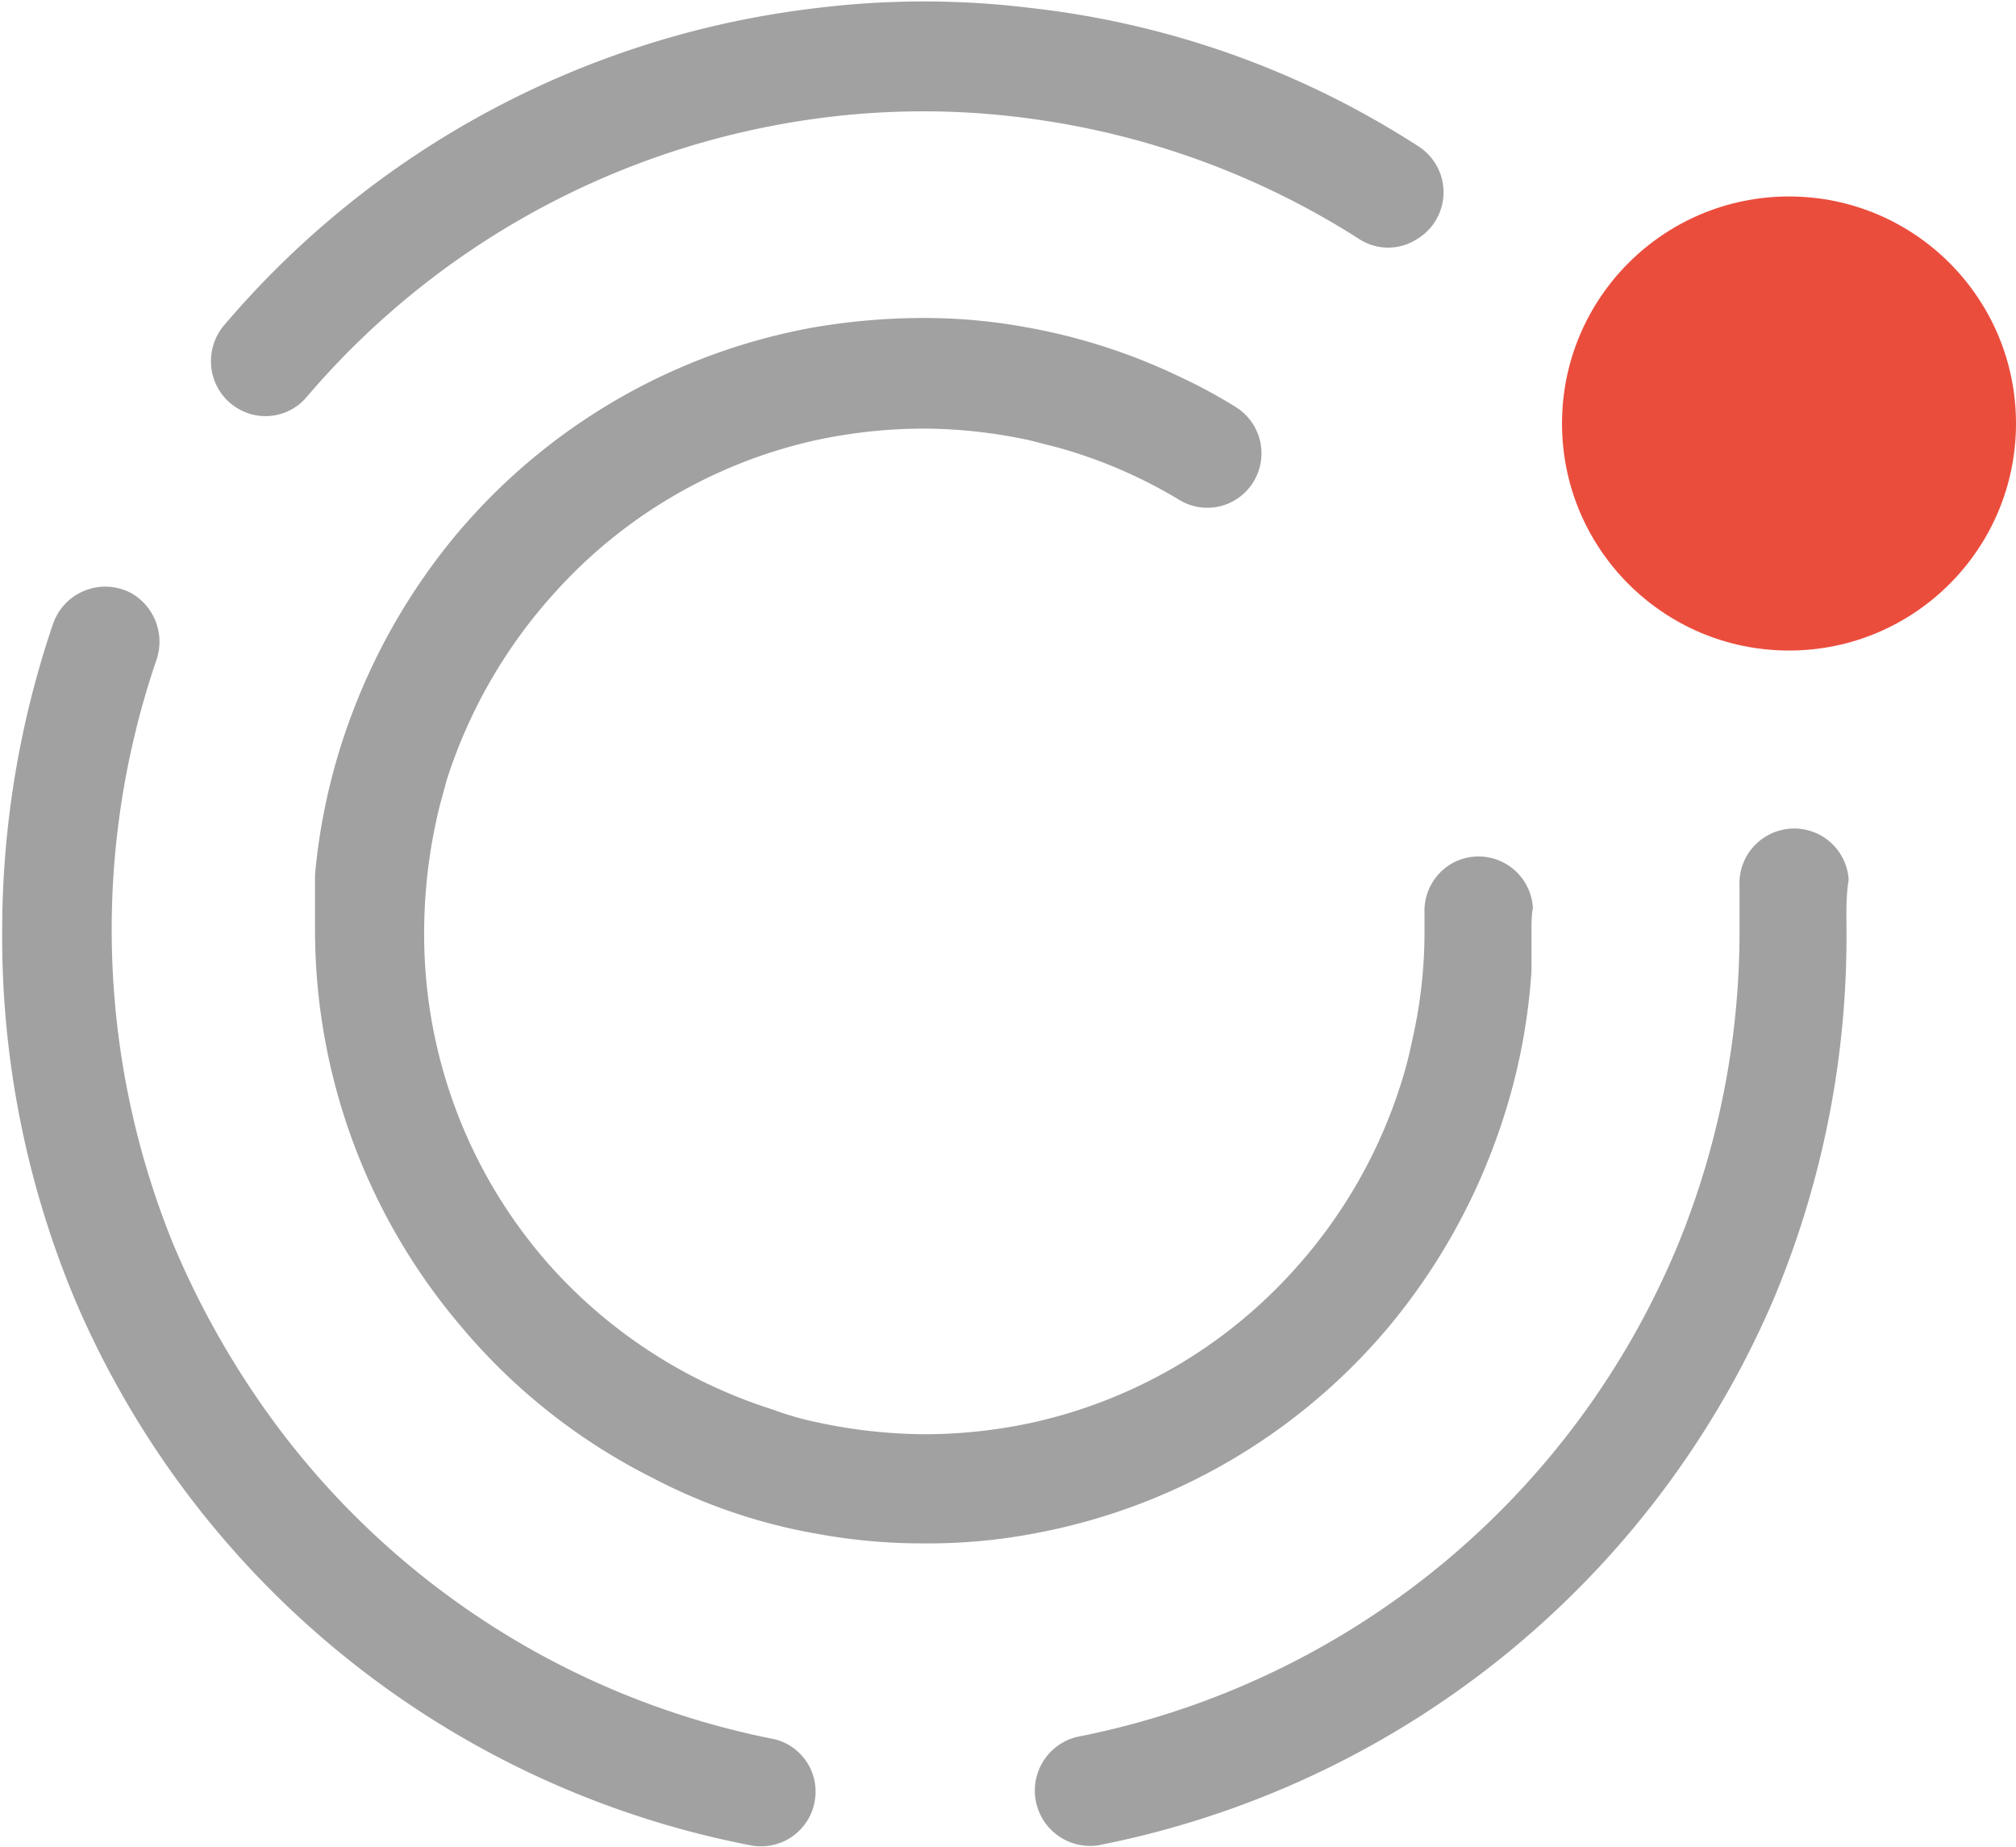 <svg id="Layer_1" data-name="Layer 1" xmlns="http://www.w3.org/2000/svg" viewBox="0 0 27.71 25.38"><defs><style>.cls-1{fill:none;}.cls-2{fill:#a1a1a1;}.cls-3{fill:#eb4d3d;}</style></defs><rect class="cls-1" width="27.71" height="25.38"/><path class="cls-2" d="M303.62,387.73h0a.75.75,0,0,1-.89.74,12.72,12.72,0,0,1-9.29-7.5,12.92,12.92,0,0,1-1-5.06,13.12,13.12,0,0,1,.7-4.23.76.76,0,0,1,1.09-.41h0a.77.77,0,0,1,.33.91,11.47,11.47,0,0,0,.22,8h0a11.88,11.88,0,0,0,1.47,2.57A11.24,11.24,0,0,0,303,387,.74.74,0,0,1,303.62,387.73Z" transform="translate(-292.41 -363.11)"/><path class="cls-2" d="M317.79,375.9a12.89,12.89,0,0,1-1,5.06,12.77,12.77,0,0,1-9.29,7.51.76.76,0,0,1-.29-1.49,11.29,11.29,0,0,0,8.27-6.78,11.36,11.36,0,0,0,.84-4.3c0-.2,0-.4,0-.61a.75.75,0,0,1,.37-.69h0a.75.75,0,0,1,1.13.6C317.78,375.44,317.79,375.67,317.79,375.9Z" transform="translate(-292.41 -363.11)"/><path class="cls-2" d="M311.88,366.4h0a.73.73,0,0,1-.78,0,11.15,11.15,0,0,0-4.53-1.66,10.85,10.85,0,0,0-2.94,0,11.18,11.18,0,0,0-7,3.82.74.74,0,0,1-.94.17.75.75,0,0,1-.38-.66.76.76,0,0,1,.18-.49,12.61,12.61,0,0,1,8.15-4.36,12.05,12.05,0,0,1,2.94,0,12.33,12.33,0,0,1,5.34,1.91A.75.75,0,0,1,311.88,366.4Z" transform="translate(-292.41 -363.11)"/><path class="cls-2" d="M313.46,375.91c0,.19,0,.37,0,.55a8.34,8.34,0,0,1-.48,2.29,8.56,8.56,0,0,1-1.47,2.58,8.34,8.34,0,0,1-4.92,2.86,7.77,7.77,0,0,1-1.46.13,8,8,0,0,1-1.48-.13,7.71,7.71,0,0,1-2.27-.77,8.26,8.26,0,0,1-2.64-2.09,8.41,8.41,0,0,1-2-5.42q0-.39,0-.78a8.39,8.39,0,0,1,.46-2.08,8.56,8.56,0,0,1,1.47-2.58,8.34,8.34,0,0,1,4.92-2.86,9,9,0,0,1,1.48-.13,7.77,7.77,0,0,1,1.46.13,8.16,8.16,0,0,1,2.08.67,7.29,7.29,0,0,1,.78.42.75.75,0,0,1,0,1.28h0a.74.74,0,0,1-.77,0,6.69,6.69,0,0,0-1.67-.72l-.39-.1a7,7,0,0,0-1.46-.16,7.14,7.14,0,0,0-1.48.16,6.81,6.81,0,0,0-3.59,2.1,7,7,0,0,0-1.48,2.57l-.09.33a7.25,7.25,0,0,0-.22,1.76,6.85,6.85,0,0,0,1.79,4.65,6.9,6.9,0,0,0,3,1.91,4.17,4.17,0,0,0,.63.18,7.14,7.14,0,0,0,1.48.16,7,7,0,0,0,1.46-.16,6.82,6.82,0,0,0,3.59-2.09,6.91,6.91,0,0,0,1.48-2.58,5.47,5.47,0,0,0,.15-.58,6.67,6.67,0,0,0,.17-1.49v-.26a.75.75,0,0,1,.37-.68.74.74,0,0,1,.37-.1.75.75,0,0,1,.75.71C313.46,375.69,313.46,375.8,313.46,375.91Z" transform="translate(-292.41 -363.11)"/><circle class="cls-3" cx="24.59" cy="5.82" r="3.12"/></svg>
